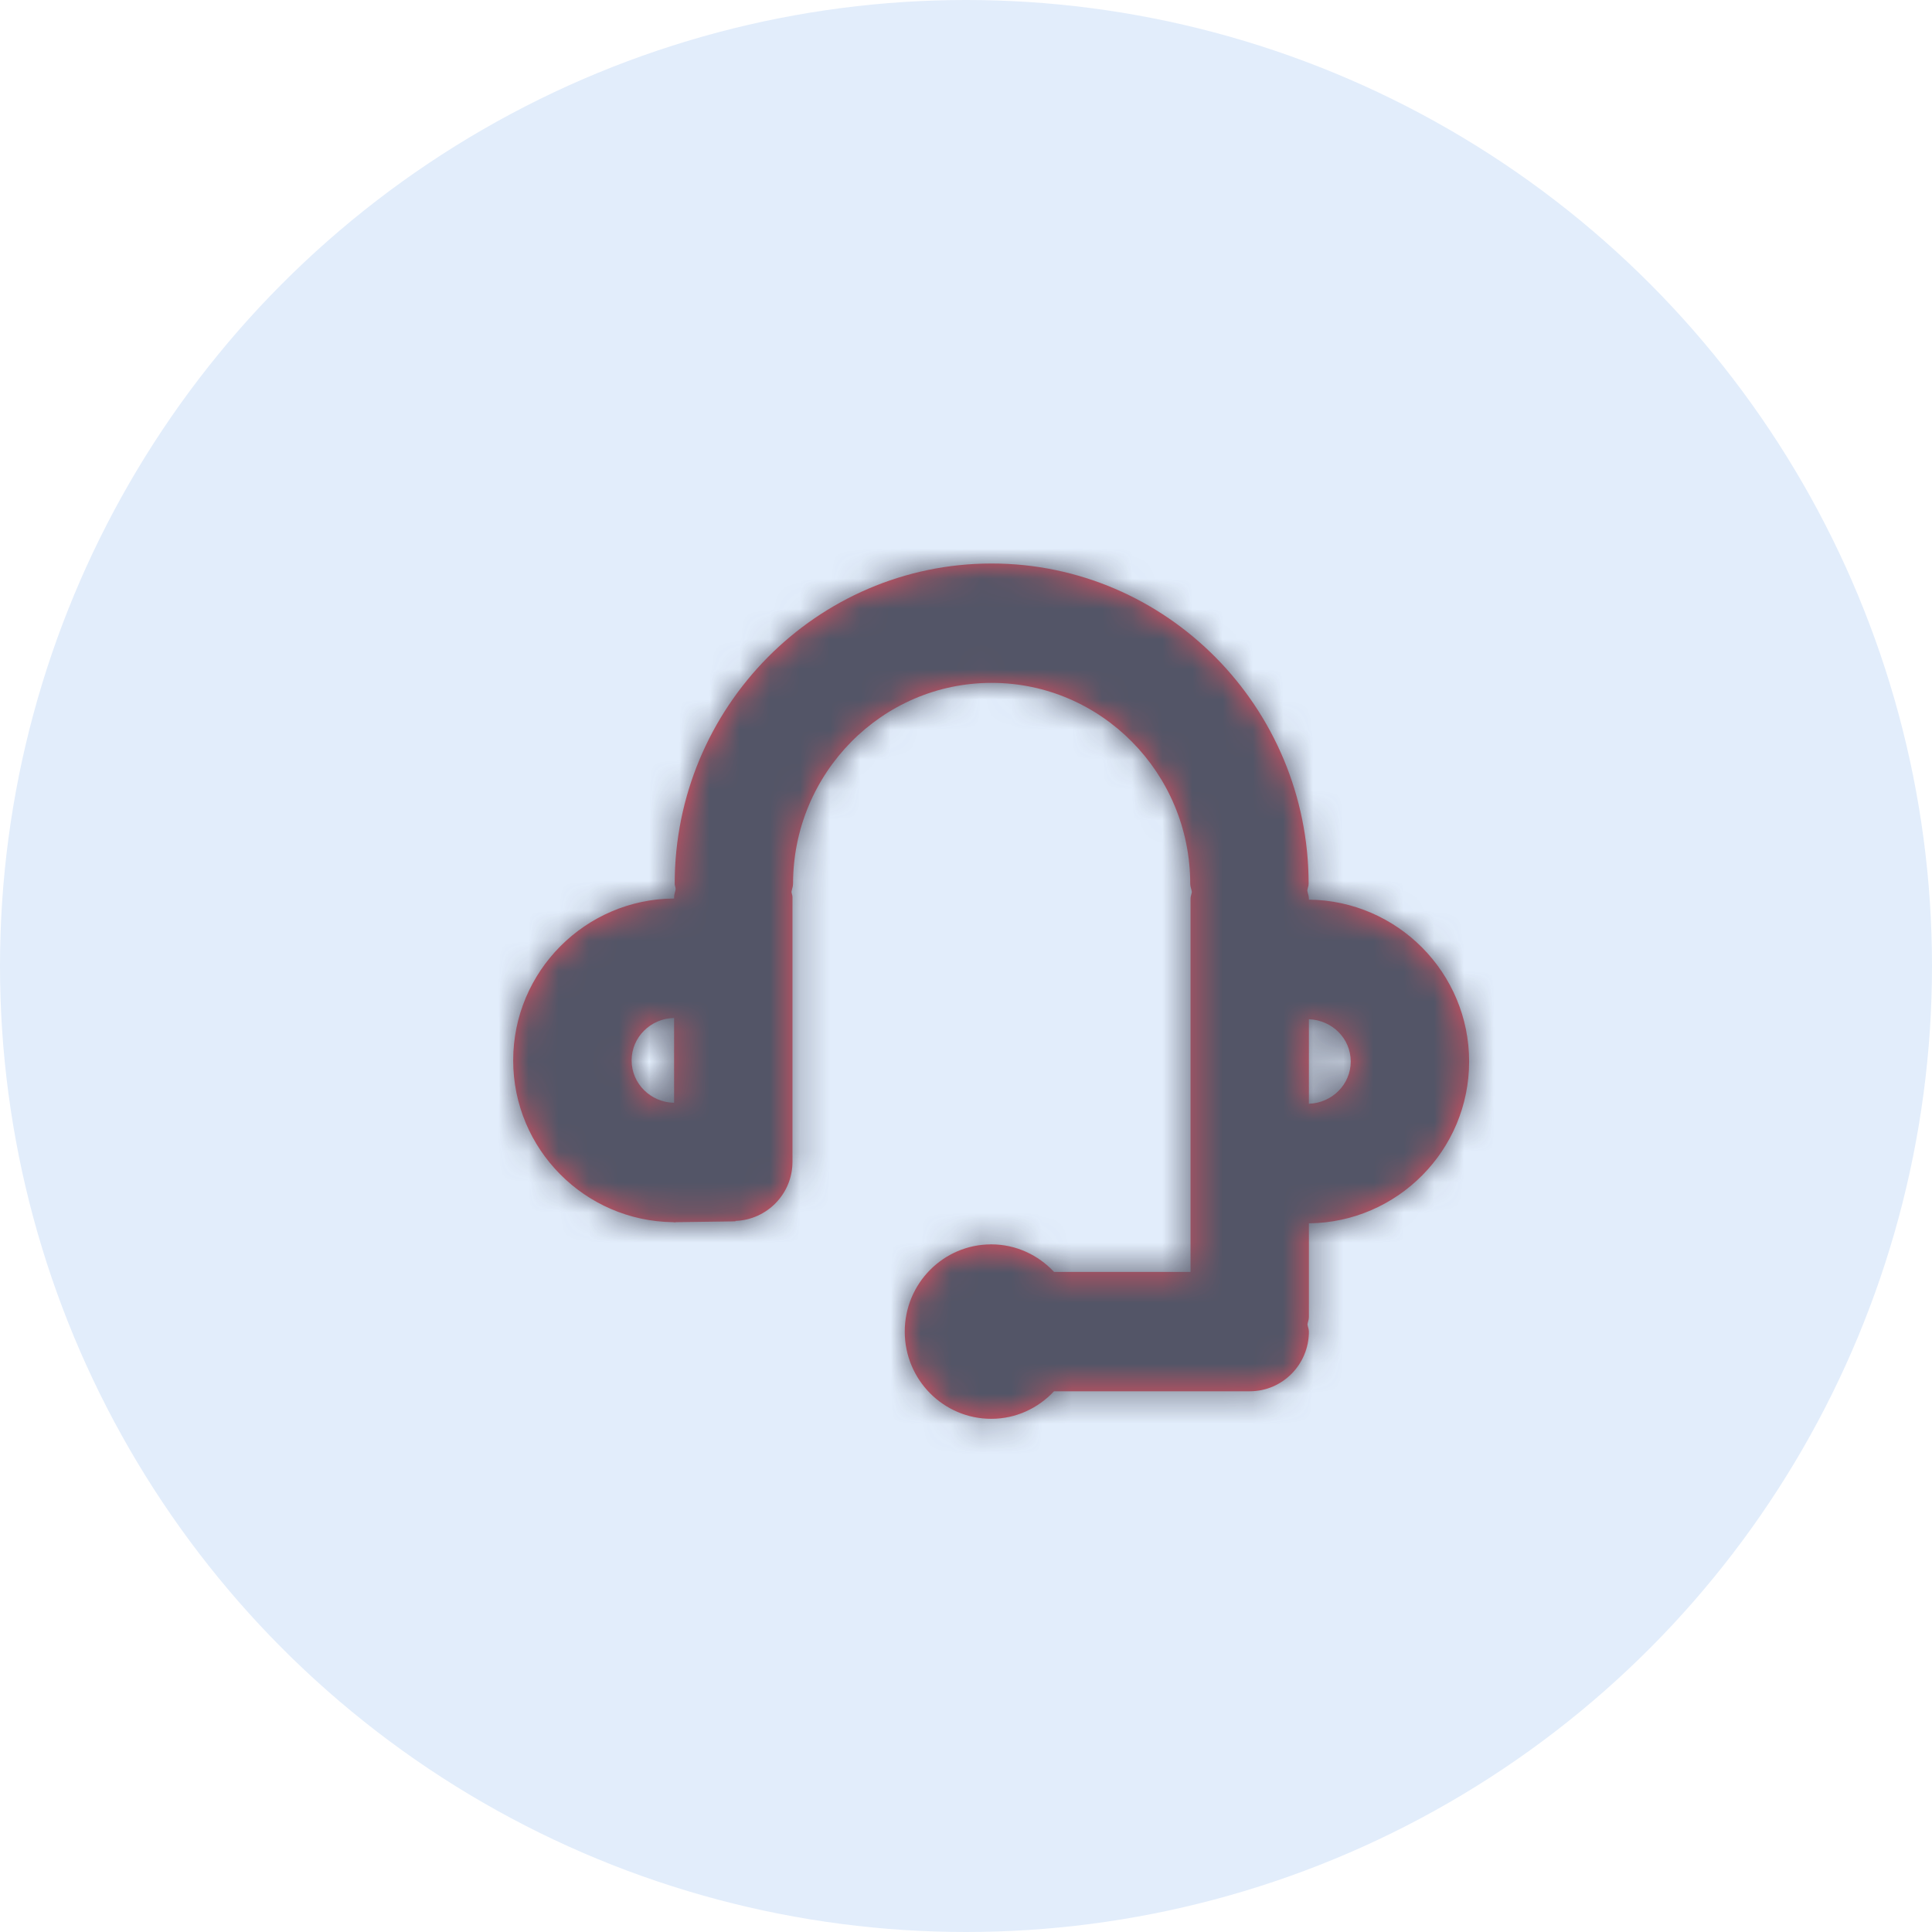 <?xml version="1.0" encoding="UTF-8"?>
<svg width="64px" height="64px" viewBox="0 0 64 64" version="1.1" xmlns="http://www.w3.org/2000/svg" xmlns:xlink="http://www.w3.org/1999/xlink">
    <title>support</title>
    <defs>
        <path d="M26.359,17.897 L26.359,15.097 C27.127,15.124 27.745,15.735 27.745,16.496 C27.745,17.257 27.127,17.869 26.359,17.897 L26.359,17.897 Z M5.33,17.864 C4.551,17.849 3.923,17.228 3.923,16.46 C3.923,15.692 4.551,15.071 5.33,15.055 L5.33,17.864 Z M26.359,11.135 L26.359,11.099 C26.359,11.004 26.319,10.923 26.306,10.832 C26.315,10.756 26.35,10.689 26.35,10.611 C26.35,4.76 21.639,0 15.848,0 C10.059,0 5.35,4.76 5.35,10.611 C5.35,10.672 5.377,10.723 5.382,10.783 C5.369,10.872 5.33,10.952 5.33,11.048 L5.33,11.097 C2.389,11.114 0,13.511 0,16.46 C0,19.397 2.371,21.785 5.297,21.819 L5.297,21.821 L5.307,21.821 C5.325,21.821 5.343,21.826 5.359,21.826 C5.371,21.826 5.381,21.819 5.392,21.819 L7.288,21.793 L7.291,21.793 C7.292,21.793 7.294,21.791 7.296,21.791 L7.364,21.791 L7.364,21.778 C8.412,21.737 9.252,20.882 9.252,19.816 L9.252,11.048 C9.252,10.989 9.224,10.936 9.219,10.877 C9.232,10.788 9.271,10.707 9.271,10.611 C9.271,6.941 12.222,3.954 15.848,3.954 C19.477,3.954 22.428,6.941 22.428,10.611 C22.428,10.707 22.469,10.789 22.482,10.878 C22.472,10.954 22.438,11.02 22.438,11.099 L22.438,23.467 L17.917,23.467 C17.394,22.908 16.658,22.554 15.837,22.554 C14.253,22.554 12.971,23.847 12.971,25.444 C12.971,27.04 14.253,28.333 15.837,28.333 C16.658,28.333 17.394,27.979 17.915,27.421 L24.399,27.421 C25.482,27.421 26.359,26.536 26.359,25.444 C26.359,25.358 26.322,25.285 26.312,25.205 C26.322,25.124 26.359,25.052 26.359,24.966 L26.359,21.857 C29.289,21.829 31.667,19.439 31.667,16.496 C31.667,13.555 29.289,11.165 26.359,11.135 L26.359,11.135 Z" id="path-1"></path>
    </defs>
    <g id="24th-Aug" stroke="none" stroke-width="1" fill="none" fill-rule="evenodd">
        <g id="01-Consumer_Web_Desktop_V3" transform="translate(-1134, -660)">
            <g id="2nd" transform="translate(213, 660)">
                <g id="Group-12-Copy-3" transform="translate(891, 0)">
                    <g id="support" transform="translate(30, 0)">
                        <circle id="Oval" fill="#E2EDFB" cx="32" cy="32" r="32"></circle>
                        <g id="Group-28" transform="translate(12, 12)" opacity="0.8">
                            <g id="Color/Slate" transform="translate(5, 6.667)">
                                <mask id="mask-2" fill="white">
                                    <use xlink:href="#path-1"></use>
                                </mask>
                                <use id="Mask" fill="#E72938" xlink:href="#path-1"></use>
                                <g id="Group" mask="url(#mask-2)">
                                    <g transform="translate(-240, -70.498)" id="Color/Slate">
                                        <rect id="Rectangle" fill="#2F3042" x="0" y="0" width="40" height="40"></rect>
                                    </g>
                                </g>
                                <g id="Group" mask="url(#mask-2)">
                                    <g transform="translate(-5, -6.667)" id="Color/Slate">
                                        <rect id="Rectangle" fill="#2F3042" x="0" y="0" width="40" height="40"></rect>
                                    </g>
                                </g>
                            </g>
                        </g>
                    </g>
                </g>
            </g>
        </g>
    </g>
</svg>